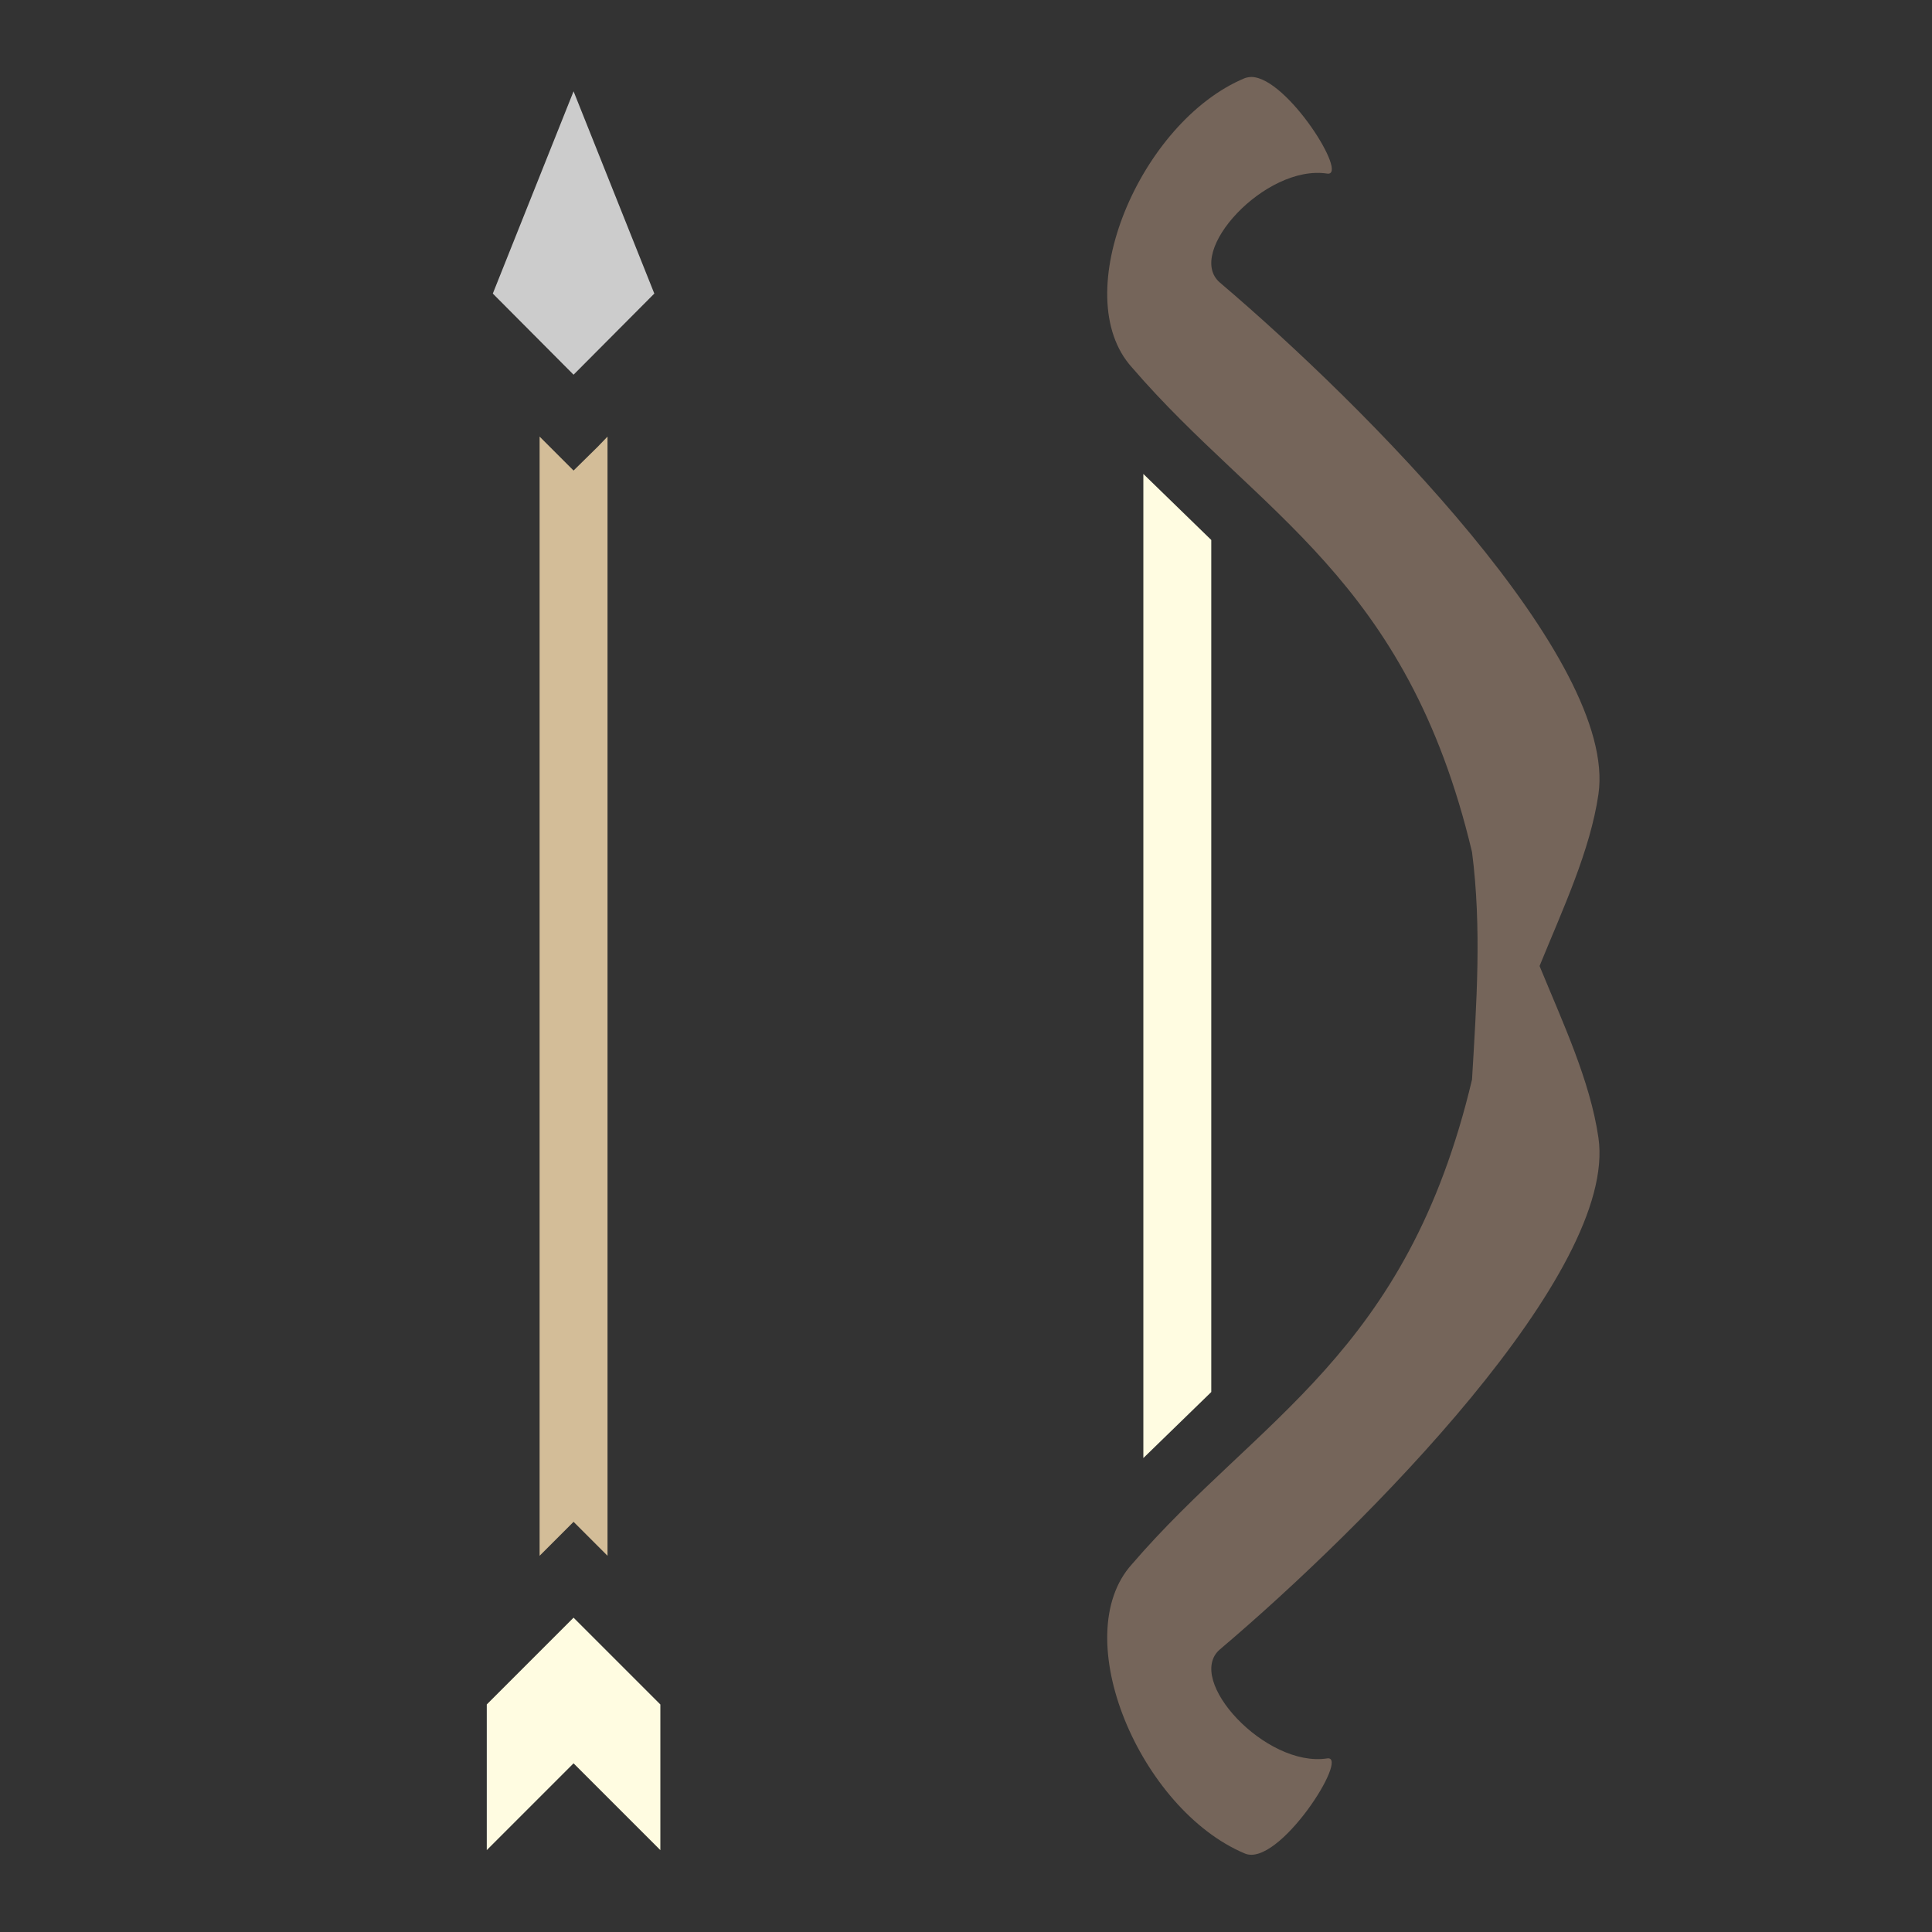<?xml version="1.0" encoding="utf-8"?>
<!-- Generator: Adobe Illustrator 24.1.2, SVG Export Plug-In . SVG Version: 6.00 Build 0)  -->
<svg version="1.1" id="Calque_1" xmlns="http://www.w3.org/2000/svg" xmlns:xlink="http://www.w3.org/1999/xlink" x="0px" y="0px"
	 width="512px" height="512px" viewBox="0 0 512 512" style="enable-background:new 0 0 512 512;" xml:space="preserve">
<rect x="0" y="0" width="512" height="512" fill="#333333" stroke="none"/>
<style type="text/css">
	.st0{fill:#75655A;}
	.st1{fill:#FFFCE1;}
	.st2{fill:#CCCCCC;}
	.st3{fill:#D3BD98;}
</style>
<g transform="translate(0,0)">
	<path class="st0" d="M331.7,20.4c-0.6,0-1.2,0.1-1.8,0.3c-27.7,11.5-47.3,57.5-29.9,76.7c33.5,38.9,72.8,55.6,90.1,128.4
		c2.6,20.1,1.2,40.1,0,60.3c-17.3,72.9-56.6,89.5-90.1,128.4c-17.4,19.2,2.2,65.1,29.9,76.7c9,3.8,28-26.2,21.8-25.2
		c-16.3,2.5-37.8-20.9-28.4-28.9c38.5-32.6,105.5-100.1,100.3-135.6c-2.2-15.1-9.4-30.4-15.6-45.5c6.2-15.2,13.4-30.5,15.6-45.5
		c5.2-35.5-61.8-102.9-100.3-135.6c-9.4-8,12-31.4,28.4-28.9C357.6,46.9,341.2,20.6,331.7,20.4L331.7,20.4z"/>
</g>
<polygon class="st1" points="303,125.6 303,386.4 321,368.9 321,143.1 "/>
<polygon class="st1" points="152,428.7 129,451.7 129,490.3 152,467.3 175,490.3 175,451.7 "/>
<polygon class="st2" points="152,24.2 130.6,77.8 152,99.3 173.4,77.8 "/>
<polygon class="st3" points="143,115.7 143,412.3 152,403.3 161,412.3 161,115.7 158.4,118.4 152,124.7 "/>
</svg>

